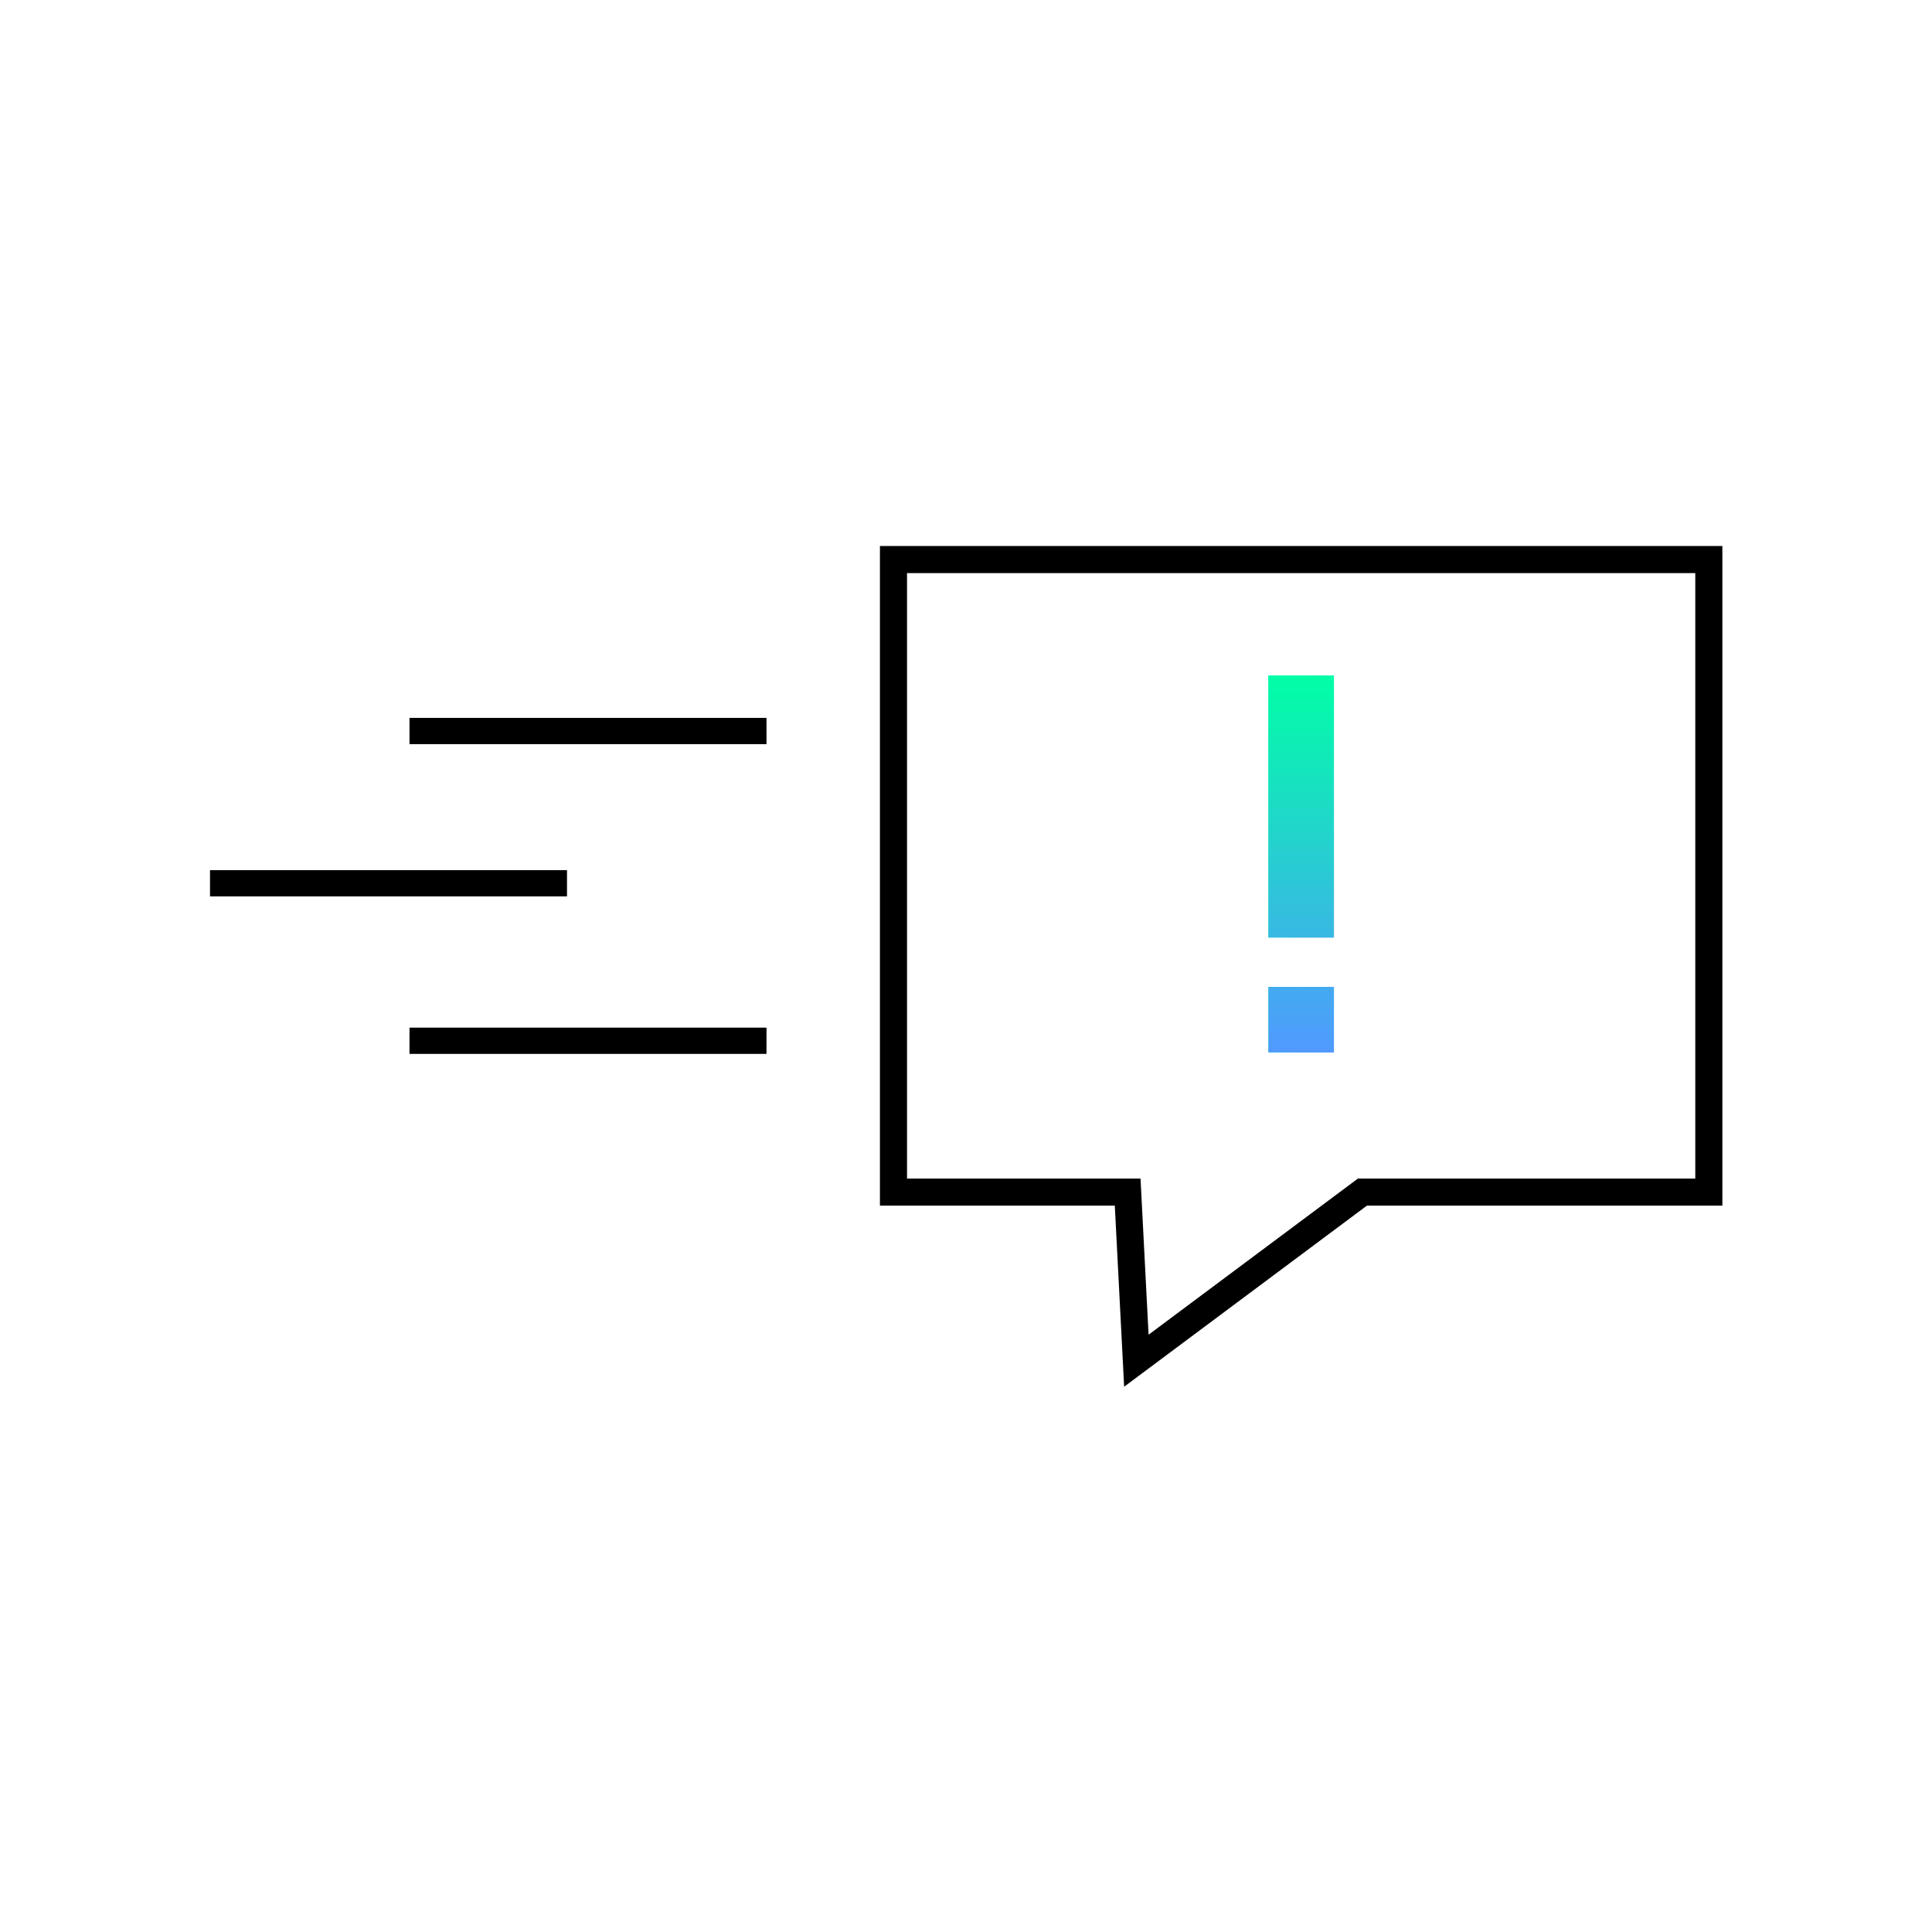 <svg width="368" height="368" viewBox="0 0 368 368" fill="none" xmlns="http://www.w3.org/2000/svg">
<path d="M218.777 254.229L258.653 224.486H322.911V109.159H172.767V224.486H217.243L218.777 254.229ZM214.122 264.138L212.343 229.645H167.607V104H328.07V229.645H260.365L214.122 264.138Z" fill="black"/>
<path d="M254.078 187.979H241.603V200.453H254.078V187.979Z" fill="url(#paint0_linear_163_48)"/>
<path d="M254.078 128.666H241.603V178.58H254.078V128.666Z" fill="url(#paint1_linear_163_48)"/>
<path d="M254.078 187.979H241.603V200.453H254.078V187.979Z" fill="url(#paint2_linear_163_48)"/>
<path d="M254.078 128.666H241.603V178.58H254.078V128.666Z" fill="url(#paint3_linear_163_48)"/>
<path d="M78 139.241H146" stroke="black" stroke-width="5" stroke-miterlimit="10"/>
<path d="M40 168.241H108" stroke="black" stroke-width="5" stroke-miterlimit="10"/>
<path d="M78 198.241H146" stroke="black" stroke-width="5" stroke-miterlimit="10"/>
<defs>
<linearGradient id="paint0_linear_163_48" x1="241.603" y1="194.216" x2="254.078" y2="194.216" gradientUnits="userSpaceOnUse">
<stop stop-color="#00FFA6"/>
<stop offset="1" stop-color="#5199FF"/>
</linearGradient>
<linearGradient id="paint1_linear_163_48" x1="241.603" y1="153.623" x2="254.078" y2="153.623" gradientUnits="userSpaceOnUse">
<stop stop-color="#00FFA6"/>
<stop offset="1" stop-color="#5199FF"/>
</linearGradient>
<linearGradient id="paint2_linear_163_48" x1="247.84" y1="128.672" x2="247.84" y2="200.453" gradientUnits="userSpaceOnUse">
<stop stop-color="#00FFA6"/>
<stop offset="1" stop-color="#5199FF"/>
</linearGradient>
<linearGradient id="paint3_linear_163_48" x1="247.84" y1="128.666" x2="247.84" y2="200.442" gradientUnits="userSpaceOnUse">
<stop stop-color="#00FFA6"/>
<stop offset="1" stop-color="#5199FF"/>
</linearGradient>
</defs>
</svg>
